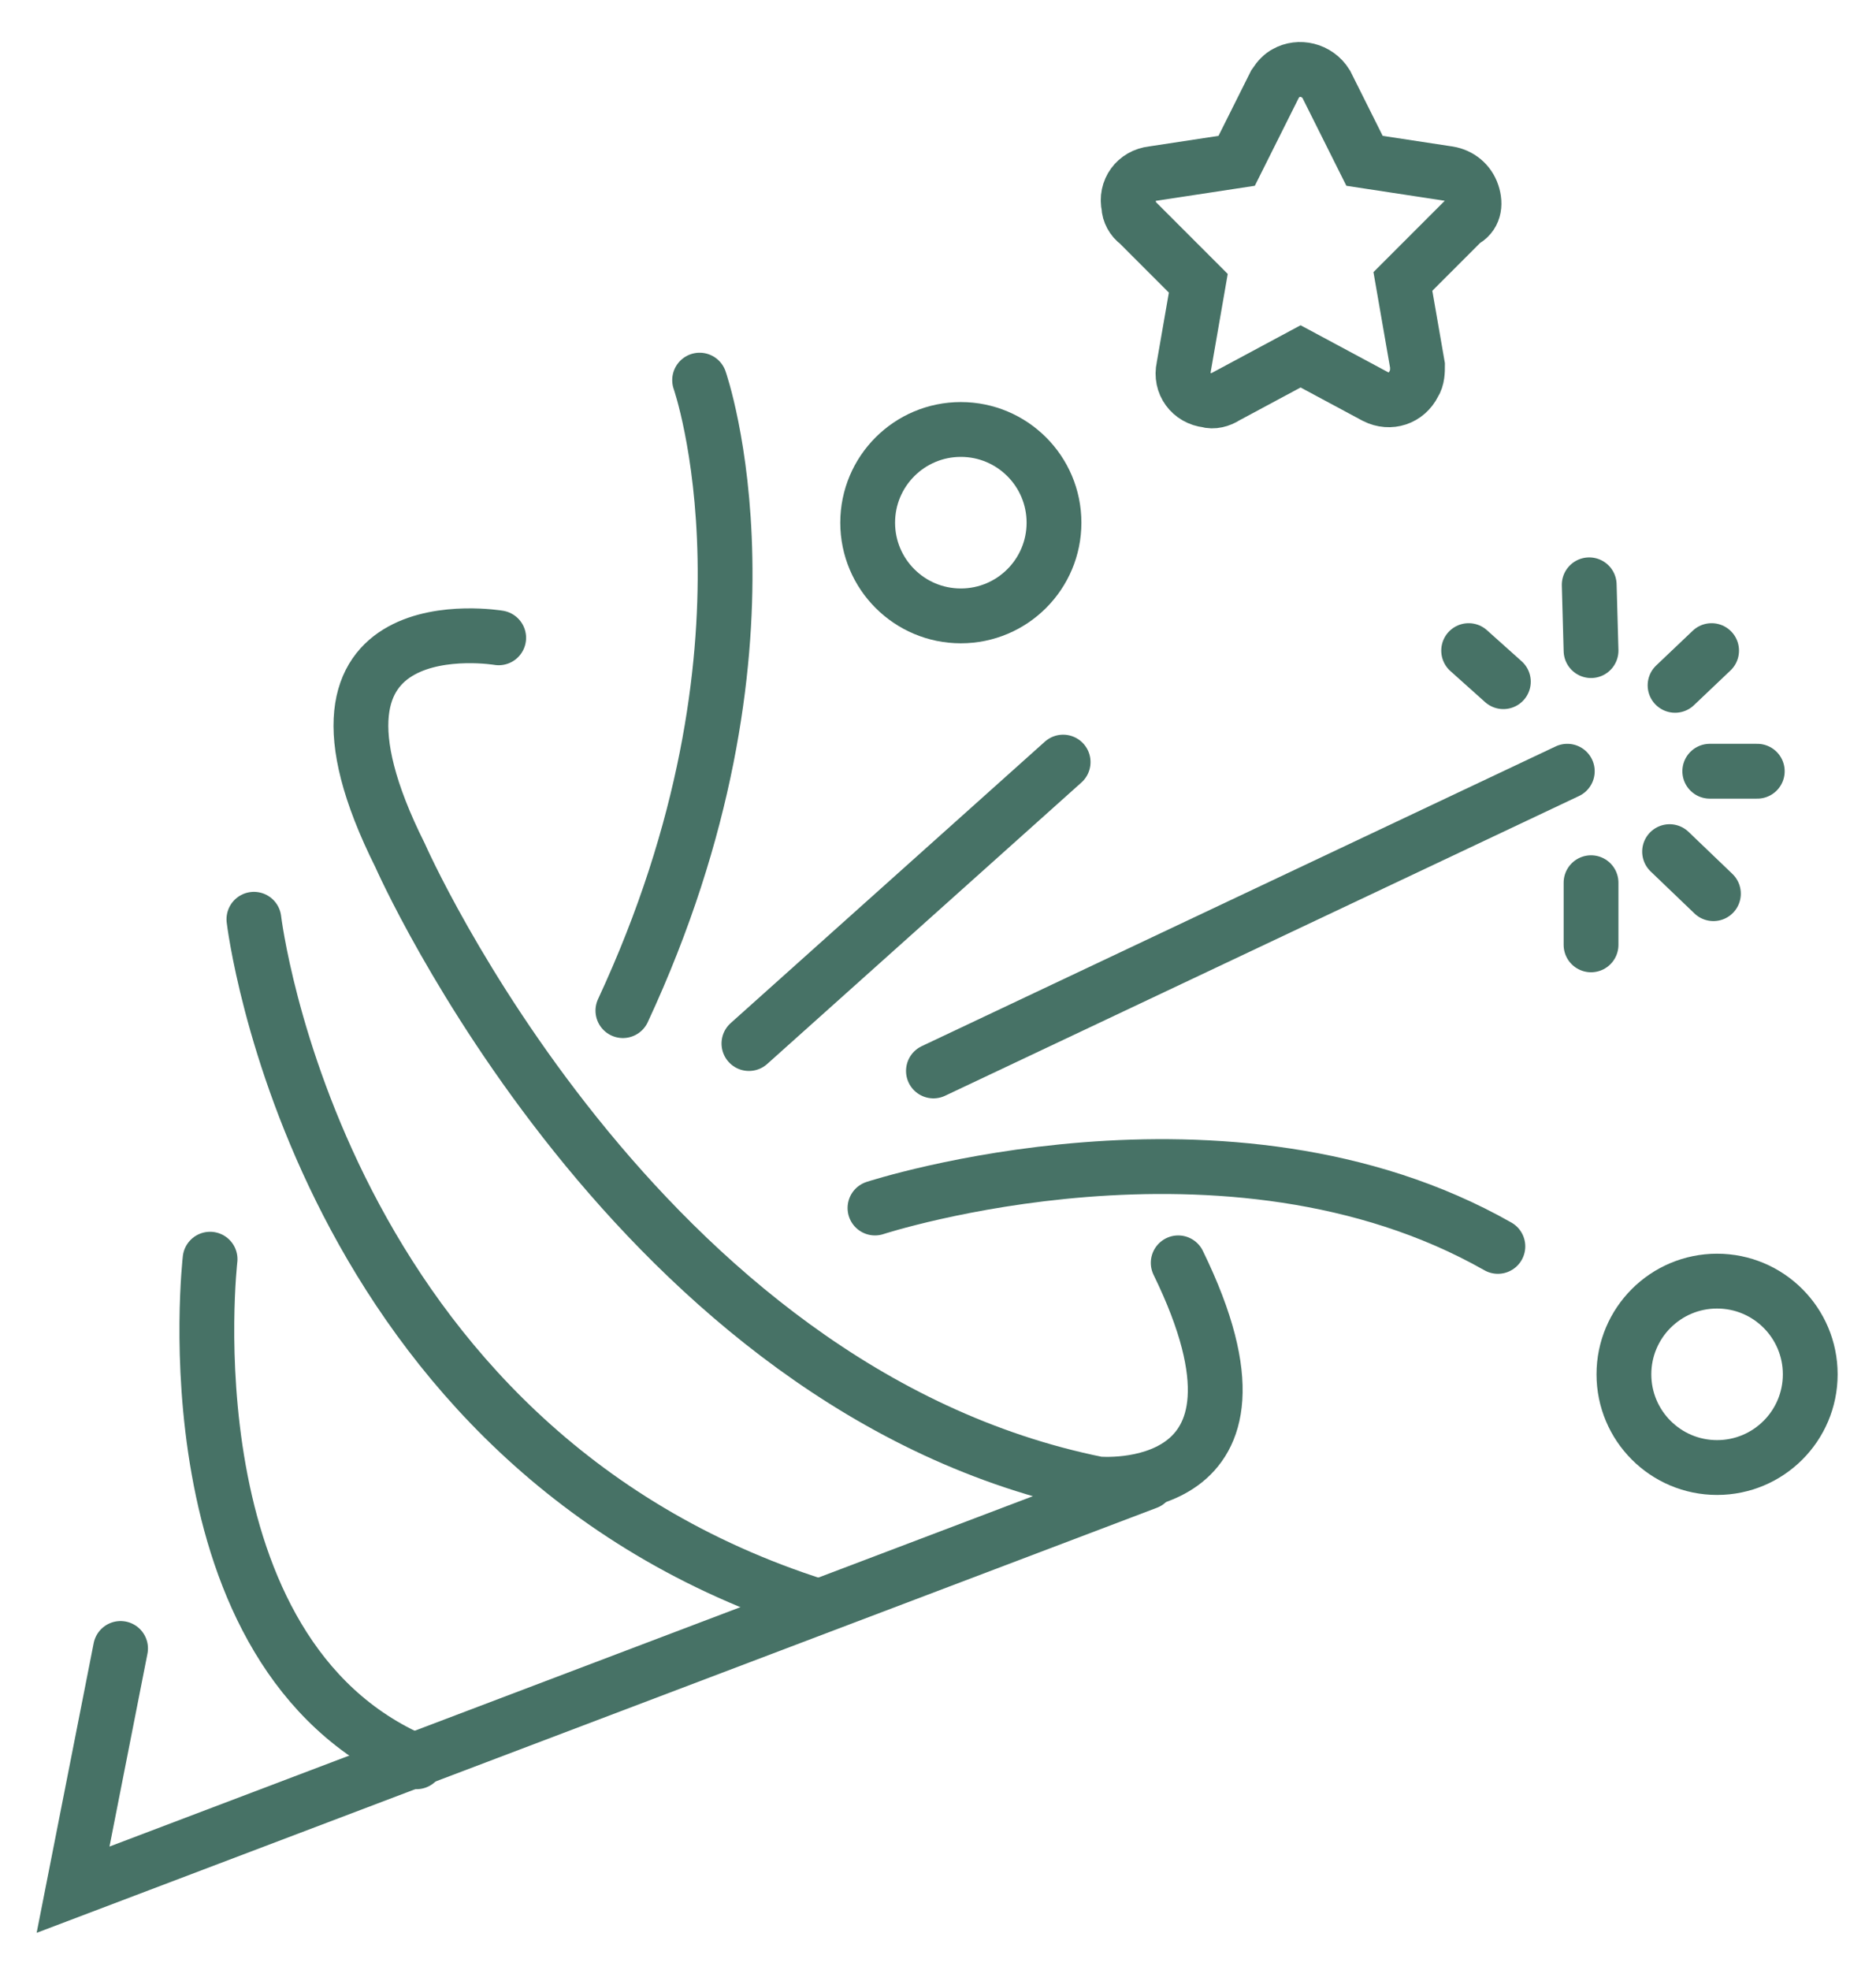 <?xml version="1.0" encoding="utf-8"?>
<!-- Generator: Adobe Illustrator 25.4.2, SVG Export Plug-In . SVG Version: 6.00 Build 0)  -->
<svg version="1.1" id="Capa_1" xmlns="http://www.w3.org/2000/svg" xmlns:xlink="http://www.w3.org/1999/xlink" x="0px" y="0px"
	 viewBox="0 0 102.7 107.8" style="enable-background:new 0 0 102.7 107.8;" xml:space="preserve">
<style type="text/css">
	.st0{fill:none;stroke:#477266;stroke-width:3;stroke-linecap:round;stroke-miterlimit:10;}
</style>
<g>
	<g>
		<g>
			<path class="st0" d="M80.6,10.6c-0.2-0.6-0.7-1-1.3-1.1l-4.6-0.7l-2.1-4.2c-0.5-0.8-1.5-1-2.2-0.6c-0.2,0.1-0.4,0.3-0.6,0.6
				l-2.1,4.2l-4.6,0.7c-0.9,0.1-1.5,0.9-1.3,1.8c0,0.3,0.2,0.7,0.5,0.9l3.3,3.3l-0.8,4.6c-0.2,0.9,0.4,1.7,1.3,1.8
				c0.3,0.1,0.7,0,1-0.2l4.1-2.2l4.1,2.2c0.8,0.4,1.7,0.1,2.1-0.7c0.2-0.3,0.2-0.7,0.2-1l-0.8-4.6l3.3-3.3
				C80.7,11.8,80.8,11.2,80.6,10.6z"/>
		</g>
	</g>
	<circle class="st0" cx="52.6" cy="28.6" r="5.1"/>
	<circle class="st0" cx="94" cy="75.2" r="5.1"/>
	<path class="st0" d="M47.9,66.1c0,0,19.3-6.3,34.1,2.1"/>
	<line class="st0" x1="51.1" y1="58.6" x2="85.8" y2="42.2"/>
	<g>
		<line class="st0" x1="80.4" y1="35.6" x2="82.3" y2="37.3"/>
		<line class="st0" x1="87" y1="32" x2="87.1" y2="35.6"/>
		<line class="st0" x1="87.1" y1="48.3" x2="87.1" y2="51.7"/>
		<line class="st0" x1="91.4" y1="46.6" x2="93.8" y2="48.9"/>
		<line class="st0" x1="93.6" y1="42.2" x2="96.2" y2="42.2"/>
		<line class="st0" x1="91.7" y1="37.5" x2="93.7" y2="35.6"/>
	</g>
	<line class="st0" x1="58.2" y1="41.7" x2="41" y2="57.1"/>
	<path class="st0" d="M38.3,20.8c0,0,5.1,14.5-4.2,34.5"/>
	<path class="st0" d="M27.3,34.9c0,0-12.4-2.1-5.4,11.9c0,0,12.9,29.3,38.2,34.4c0,0,10.8,1,4.4-12.1"/>
	<path class="st0" d="M13.9,50.3c0,0,3.4,28.9,30.9,37.6"/>
	<path class="st0" d="M11.5,68.9c0,0-2.5,21.6,11.3,27.5"/>
	<polyline class="st0" points="6.6,90.2 4,103.4 62.8,81.1 	"/>
</g>
</svg>
